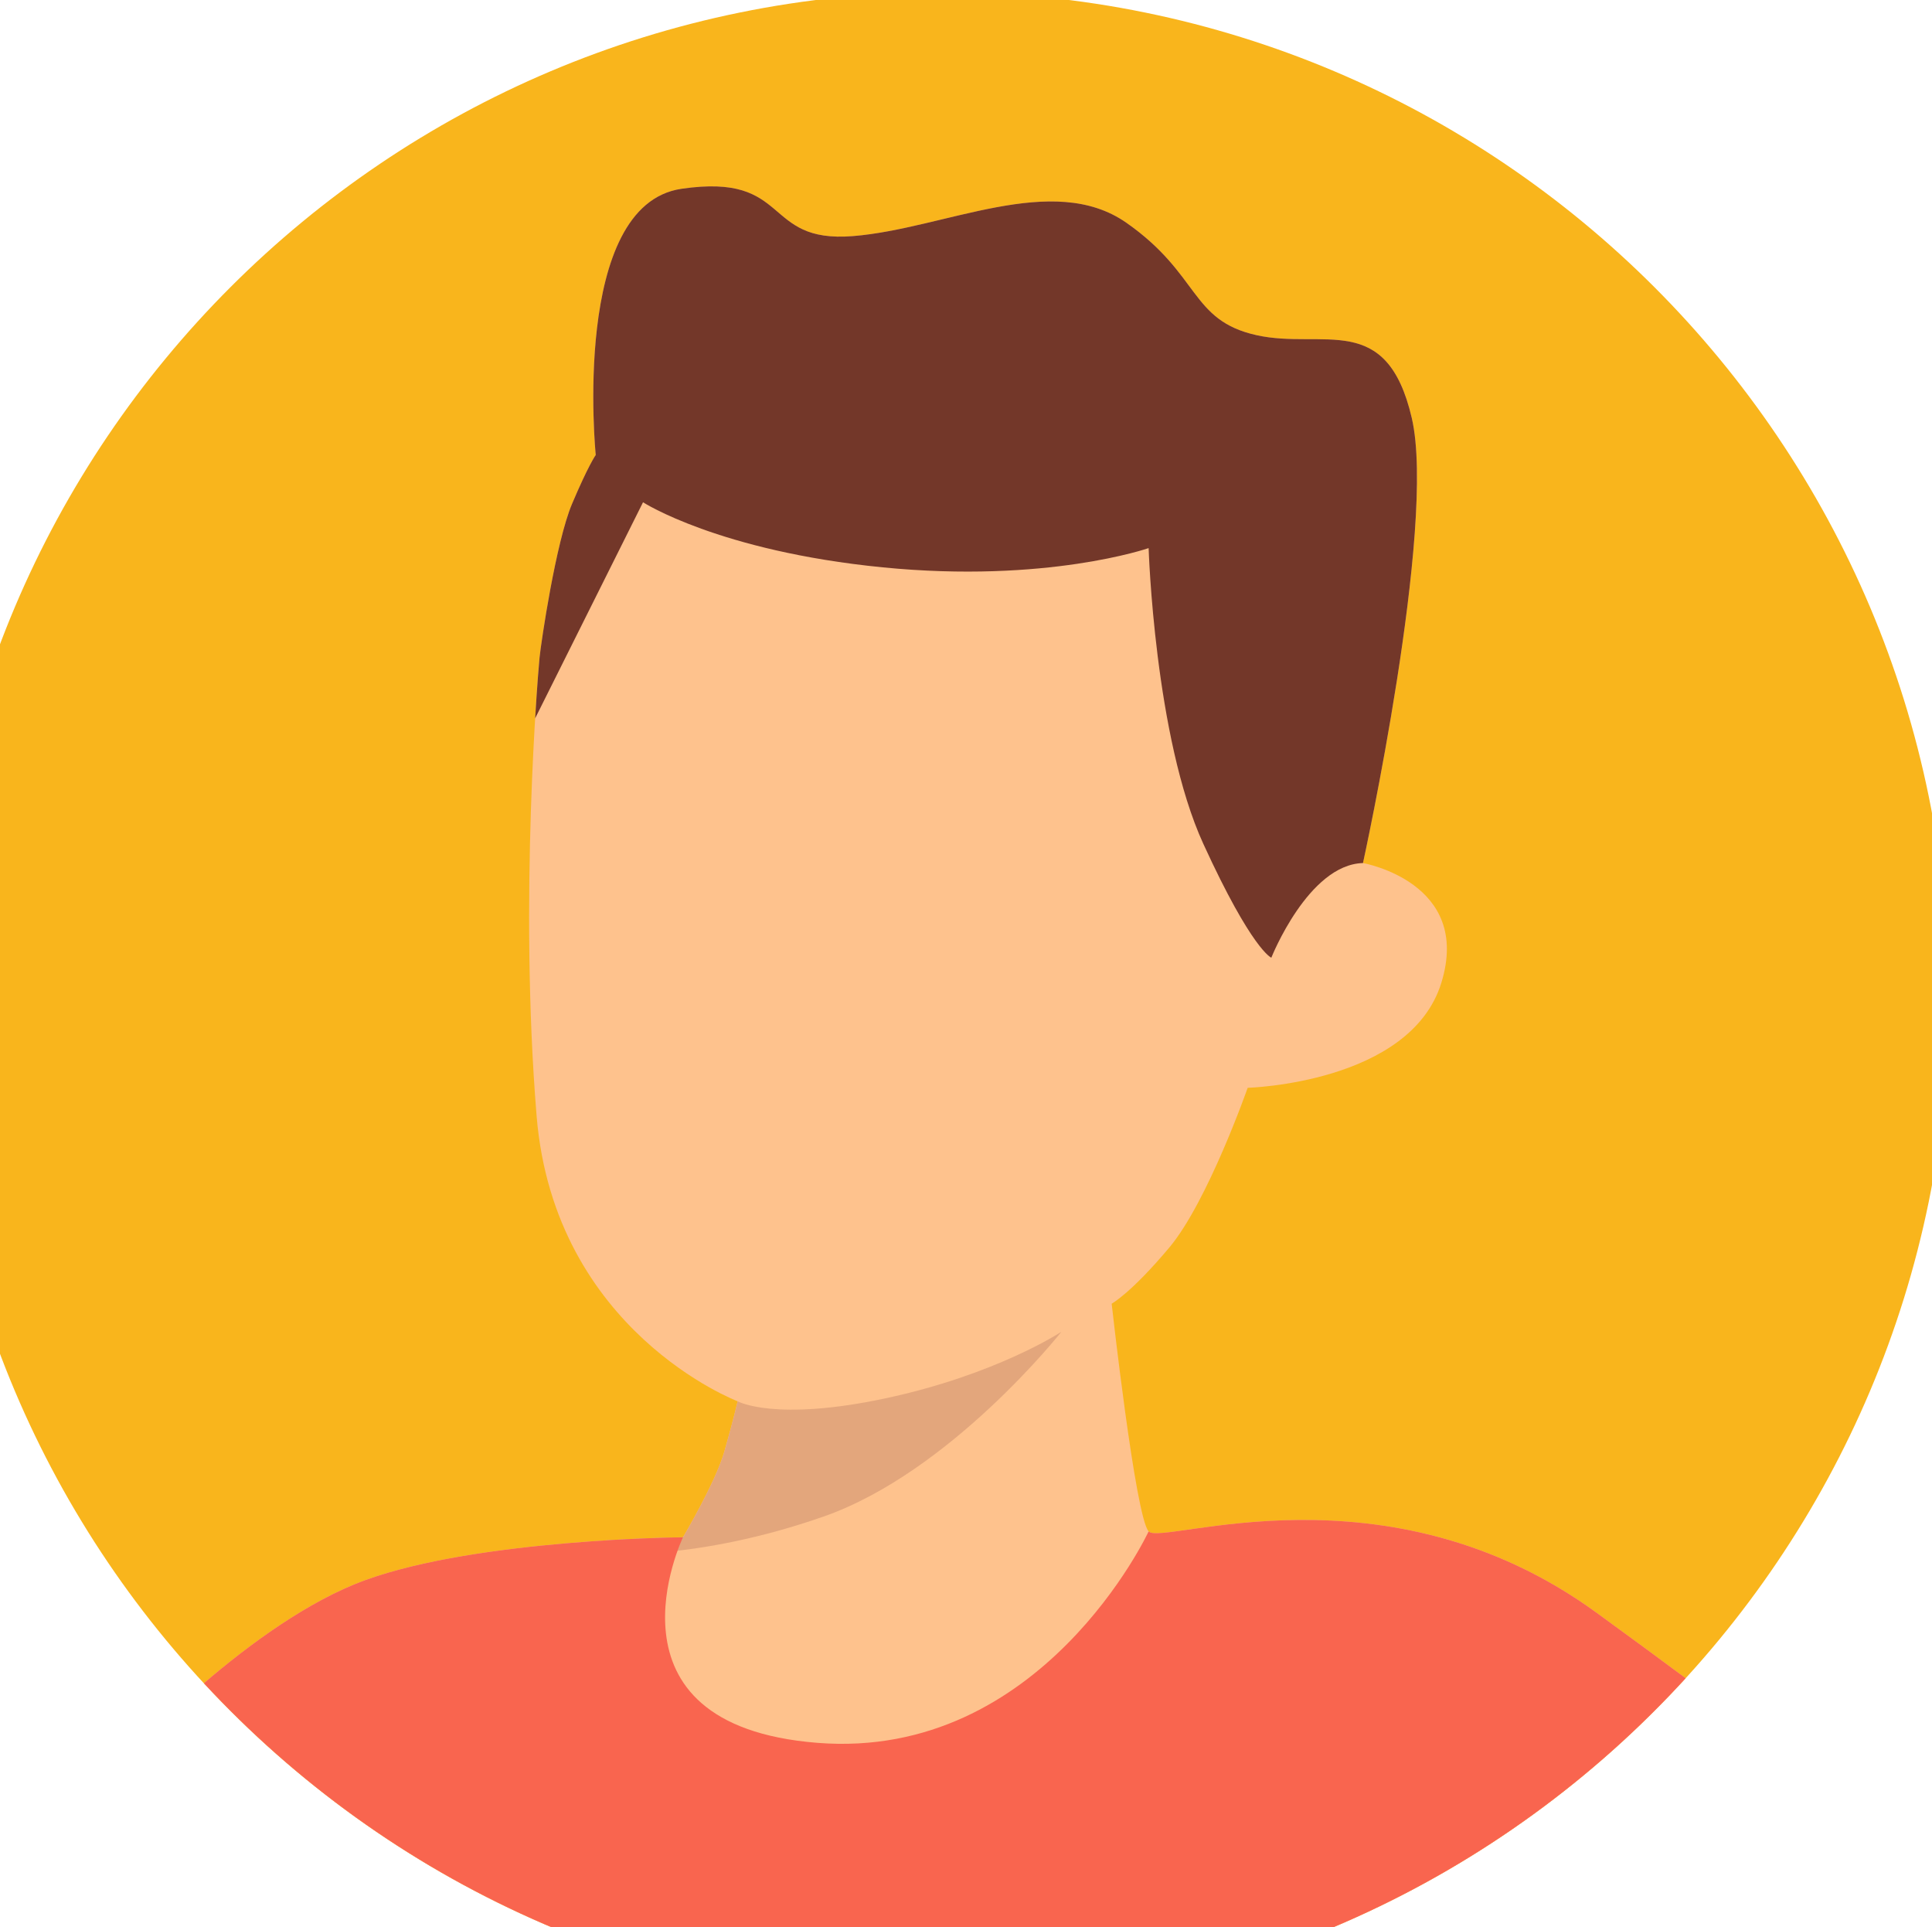 <?xml version="1.0" encoding="UTF-8"?>
<svg xmlns="http://www.w3.org/2000/svg" xmlns:xlink="http://www.w3.org/1999/xlink" width="4713" height="4700" viewBox="2340 280 99 2701">
<path fill-rule="evenodd" fill="rgb(100%, 100%, 100%)" fill-opacity="1" d="M 0.34 0.27 L 4712.609 0.27 L 4712.609 3360.262 L 0.34 3360.262 L 0.34 0.27 "/>
<path fill-rule="evenodd" fill="rgb(97.656%, 70.897%, 10.985%)" fill-opacity="1" d="M 2356.469 268.961 C 3135.922 268.961 3767.781 900.82 3767.781 1680.27 C 3767.781 2459.711 3135.922 3091.57 2356.469 3091.57 C 1577.031 3091.57 945.168 2459.711 945.168 1680.27 C 945.168 900.82 1577.031 268.961 2356.469 268.961 "/>
<path fill-rule="evenodd" fill="rgb(99.609%, 76.172%, 55.272%)" fill-opacity="1" d="M 3398.379 2632.168 C 3140.32 2914.473 2769.09 3091.57 2356.469 3091.57 C 1947.301 3091.57 1578.871 2917.379 1321.102 2639.188 C 1384.102 2585.219 1467.172 2523.891 1547.129 2494.816 C 1706.699 2436.785 1992.711 2434.715 1992.711 2434.715 C 1992.711 2434.715 2038.301 2358.031 2050.738 2314.512 C 2063.172 2270.988 2069.391 2244.051 2069.391 2244.051 C 2069.391 2244.051 1812.398 2146.641 1787.531 1844.059 C 1762.66 1541.469 1789.602 1222.309 1791.672 1201.59 C 1793.738 1180.859 1814.469 1039.93 1837.262 986.051 C 1860.059 932.16 1870.422 917.66 1870.422 917.66 C 1870.422 917.66 1835.18 567.41 1990.621 544.609 C 2146.059 521.809 2102.531 621.289 2231.031 610.93 C 2359.52 600.57 2510.82 519.738 2614.441 592.281 C 2718.059 664.809 2703.551 729.059 2796.82 749.781 C 2890.078 770.512 2979.199 714.559 3014.43 865.84 C 3049.66 1017.141 2946.031 1489.66 2946.031 1489.66 C 2946.031 1489.66 3099.398 1516.609 3055.879 1657.531 C 3012.359 1798.461 2784.379 1804.68 2784.379 1804.68 C 2784.379 1804.68 2728.43 1964.262 2674.539 2028.512 C 2620.66 2092.75 2593.711 2107.262 2593.711 2107.262 C 2593.711 2107.262 2626.871 2405.699 2645.531 2426.426 C 2664.18 2447.152 2977.121 2324.871 3273.488 2540.41 C 3322.922 2576.359 3364.059 2606.633 3398.379 2632.168 "/>
<path fill-rule="evenodd" fill="rgb(89.062%, 65.039%, 48.631%)" fill-opacity="1" d="M 1884.969 2438.965 C 1948.41 2435.035 1992.711 2434.715 1992.711 2434.715 C 1992.711 2434.715 2038.301 2358.031 2050.738 2314.512 C 2063.172 2270.988 2069.391 2244.051 2069.391 2244.051 C 2069.391 2244.051 2121.172 2273.07 2276.609 2239.91 C 2432.051 2206.75 2523.23 2146.641 2523.23 2146.641 C 2523.23 2146.641 2367.801 2343.531 2189.559 2405.703 C 2011.328 2467.879 1886.98 2457.516 1886.98 2457.516 L 1884.969 2438.965 "/>
<path fill-rule="evenodd" fill="rgb(97.656%, 39.598%, 30.98%)" fill-opacity="1" d="M 3398.379 2632.168 C 3140.32 2914.473 2769.09 3091.57 2356.469 3091.57 C 1947.301 3091.57 1578.871 2917.379 1321.102 2639.188 C 1384.102 2585.219 1467.172 2523.891 1547.129 2494.816 C 1706.699 2436.785 1992.711 2434.715 1992.711 2434.715 C 1992.711 2434.715 1866.262 2697.922 2181.281 2722.793 C 2496.301 2747.66 2645.531 2426.426 2645.531 2426.426 C 2664.18 2447.152 2977.121 2324.871 3273.488 2540.41 C 3322.922 2576.359 3364.059 2606.633 3398.379 2632.168 "/>
<path fill-rule="evenodd" fill="rgb(45.093%, 21.581%, 16.089%)" fill-opacity="1" d="M 1785.488 1286.809 C 1788.391 1238.551 1791.07 1207.578 1791.672 1201.59 C 1793.738 1180.859 1814.469 1039.93 1837.262 986.051 C 1860.059 932.16 1870.422 917.66 1870.422 917.66 C 1870.422 917.66 1835.18 567.41 1990.621 544.609 C 2146.059 521.809 2102.531 621.289 2231.031 610.93 C 2359.52 600.57 2510.82 519.738 2614.441 592.281 C 2718.059 664.809 2703.551 729.059 2796.82 749.781 C 2890.078 770.512 2979.199 714.559 3014.43 865.84 C 3049.66 1017.141 2946.031 1489.66 2946.031 1489.66 C 2869.359 1491.73 2817.539 1622.309 2817.539 1622.309 C 2817.539 1622.309 2790.59 1611.941 2722.199 1462.719 C 2653.809 1313.5 2645.52 1048.219 2645.52 1048.219 C 2645.52 1048.219 2502.52 1097.969 2272.48 1075.172 C 2042.43 1052.371 1936.73 983.98 1936.73 983.98 Z M 1785.488 1286.809 L 1785.488 1286.809 "/>
</svg>
